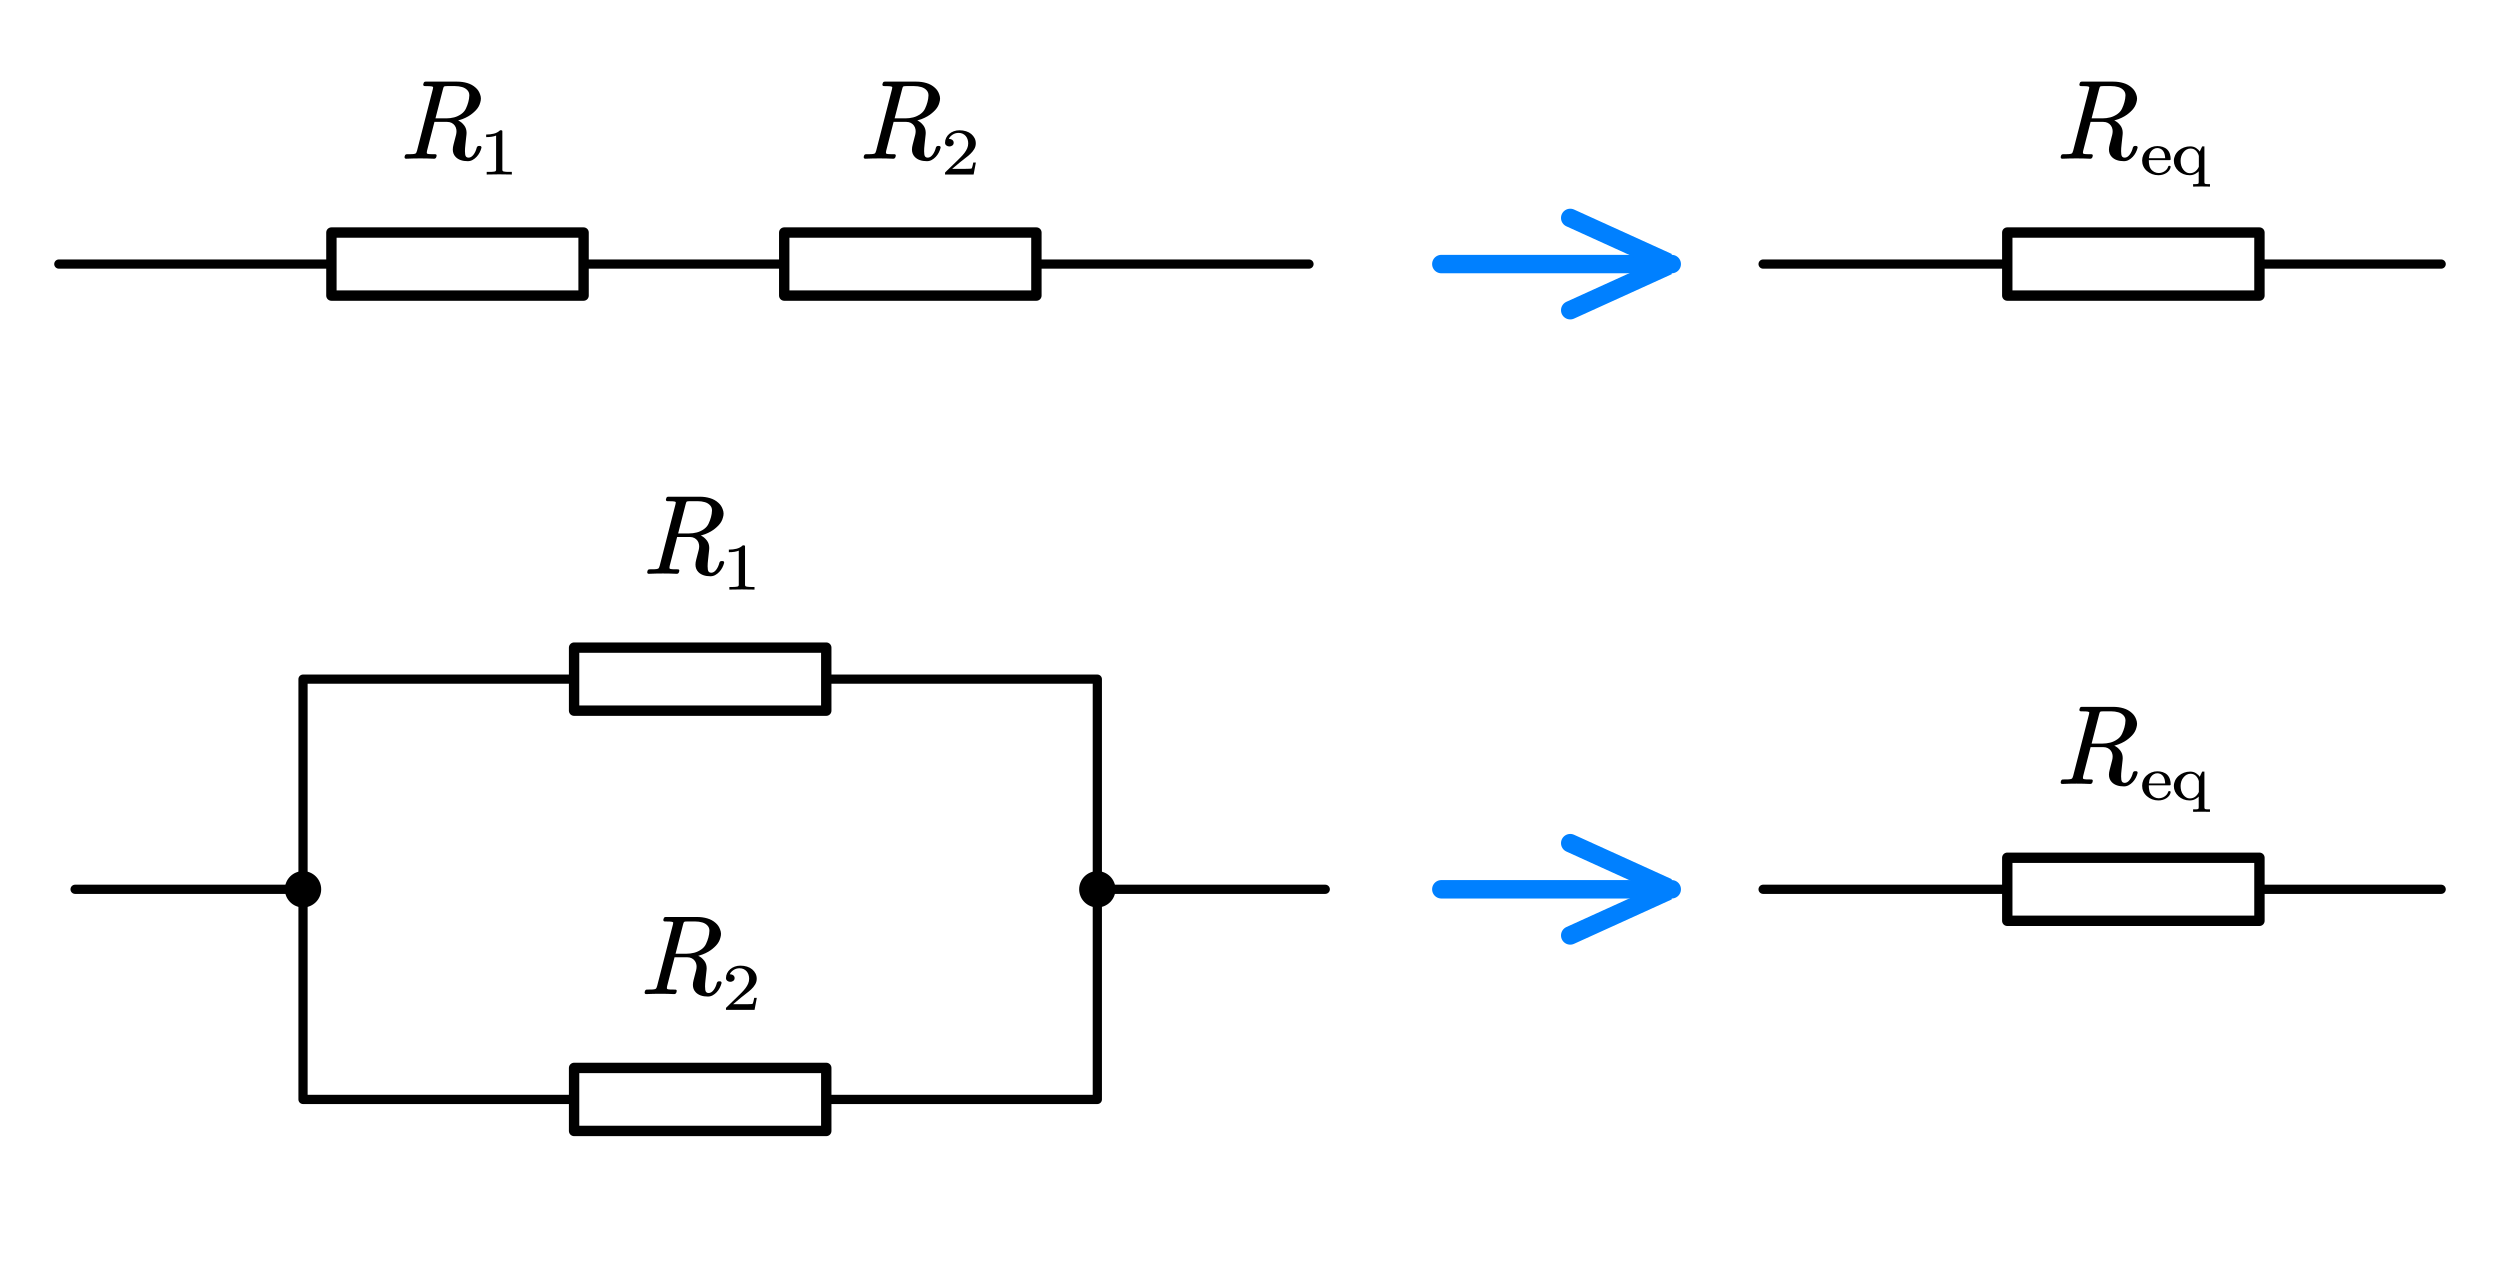 <?xml version="1.0"?>
<svg xmlns="http://www.w3.org/2000/svg" xmlns:xlink="http://www.w3.org/1999/xlink" width="361.245" height="182.549">
	<defs>
		<marker id="CustomMarker-01" markerUnits="strokeWidth" markerWidth="8.25" markerHeight="7.5" viewBox="-8.25 -3.75 8.25 7.5" orient="auto-start-reverse">
			<path d="M -5.5 -2.5 L 0 -0, -5.5 2.5" fill="none" stroke="#0080FF" stroke-linejoin="round" />
		</marker>
		<marker id="CustomMarker-02" markerUnits="strokeWidth" markerWidth="8.25" markerHeight="7.5" viewBox="-8.25 -3.75 8.25 7.5" orient="auto-start-reverse">
			<path d="M -5.5 -2.5 L 0 -0, -5.5 2.5" fill="none" stroke="#0080FF" stroke-linejoin="round" />
		</marker>
	</defs>
	<path d="M -361.292 0 L 361.292 0" fill="none" stroke="#000000" stroke-width="5.333" stroke-linecap="round" stroke-linejoin="round" transform="matrix(0.25 0 0 0.25 98.823 38.157)" />
	<rect x="-72.877" y="-18.219" width="145.754" height="36.438" stroke="none" fill="#FFFFFF" transform="matrix(0.25 0 -0 0.25 66.107 38.157)" />
	<path d="M -72.877 -18.219 L 72.877 -18.219, 72.877 18.219, -72.877 18.219 Z" fill="none" stroke="#000000" stroke-width="6" stroke-linecap="round" stroke-linejoin="round" transform="matrix(0.25 0 -0 0.25 66.107 38.157)" />
	<g transform="matrix(1 0 -0 1 297.767 8.5)">
		<svg width="69.02" height="50.968">
			<defs />
			<path d="M 11.113 12.851 C 11.054 13.086, 10.965 13.318, 10.847 13.546, 10.728 13.774, 10.583 13.979, 10.41 14.162, 10.237 14.346, 10.044 14.495, 9.831 14.613, 9.618 14.731, 9.388 14.79, 9.14 14.79, 8.358 14.79, 7.77 14.583, 7.377 14.17, 7.107 13.887, 6.972 13.532, 6.972 13.102, 6.972 12.882, 7.008 12.644, 7.078 12.387 L 7.442 10.982 C 7.485 10.804, 7.506 10.637, 7.506 10.479, 7.506 10.401, 7.501 10.32, 7.49 10.236, 7.458 10.017, 7.383 9.823, 7.264 9.655, 7.145 9.488, 6.993 9.356, 6.807 9.259, 6.621 9.162, 6.401 9.114, 6.148 9.113 L 4.32 9.113, 3.244 13.298 C 3.223 13.398, 3.212 13.479, 3.212 13.541, 3.212 13.62, 3.228 13.673, 3.261 13.698, 3.331 13.741, 3.477 13.766, 3.697 13.774, 3.919 13.781, 4.156 13.785, 4.409 13.785, 4.56 13.785, 4.636 13.848, 4.636 13.973, 4.636 14.005, 4.63 14.039, 4.619 14.075 L 4.587 14.201 C 4.528 14.358, 4.423 14.437, 4.271 14.437, 3.609 14.405, 2.94 14.389, 2.266 14.389, 1.592 14.389, 0.915 14.405, 0.236 14.437, 0.091 14.437, 0.013 14.369, 0.002 14.232 L 0.002 14.17, 0.034 14.036 C 0.077 13.864, 0.182 13.78, 0.349 13.785, 0.603 13.785, 0.843 13.781, 1.069 13.774, 1.296 13.766, 1.463 13.738, 1.571 13.691, 1.673 13.634, 1.751 13.492, 1.805 13.267 L 4.078 4.418 C 4.11 4.303, 4.126 4.214, 4.126 4.151, 4.126 4.089, 4.112 4.052, 4.086 4.041, 4.01 3.994, 3.863 3.966, 3.645 3.955, 3.426 3.945, 3.188 3.939, 2.929 3.939, 2.778 3.939, 2.703 3.869, 2.703 3.727 L 2.703 3.664, 2.751 3.531 C 2.784 3.374, 2.884 3.296, 3.051 3.295 L 7.604 3.295 C 8.116 3.296, 8.604 3.364, 9.067 3.5, 9.531 3.636, 9.935 3.861, 10.28 4.175, 10.566 4.426, 10.774 4.735, 10.903 5.101, 10.984 5.3, 11.027 5.507, 11.032 5.721, 11.032 5.916, 11.003 6.106, 10.943 6.294, 10.841 6.714, 10.628 7.093, 10.304 7.433, 9.981 7.774, 9.617 8.064, 9.213 8.304, 8.932 8.467, 8.648 8.602, 8.36 8.709, 8.071 8.817, 7.865 8.883, 7.741 8.909, 8.048 9.03, 8.34 9.265, 8.614 9.616, 8.847 9.92, 8.962 10.284, 8.962 10.707, 8.962 10.796, 8.957 10.886, 8.946 10.974 L 8.792 12.387 C 8.749 12.754, 8.728 13.073, 8.728 13.345, 8.728 13.524, 8.739 13.681, 8.76 13.816, 8.798 14.125, 8.959 14.28, 9.245 14.28, 9.504 14.28, 9.741 14.14, 9.957 13.86, 10.173 13.58, 10.332 13.233, 10.434 12.819, 10.493 12.662, 10.598 12.586, 10.749 12.591 L 10.879 12.591 C 11.024 12.592, 11.102 12.66, 11.113 12.796 L 11.113 12.851 Z M 9.213 6.247 C 9.299 5.934, 9.348 5.62, 9.358 5.305 L 9.358 5.258 C 9.358 4.992, 9.275 4.761, 9.108 4.567, 8.908 4.337, 8.648 4.175, 8.327 4.081, 8.006 3.987, 7.655 3.939, 7.272 3.939 L 6.196 3.939 C 5.921 3.939, 5.757 3.961, 5.703 4.002, 5.649 4.044, 5.593 4.193, 5.533 4.449 L 4.466 8.603, 6.026 8.603 C 6.409 8.603, 6.787 8.556, 7.159 8.462, 7.531 8.368, 7.884 8.2, 8.218 7.959, 8.504 7.755, 8.72 7.499, 8.865 7.19, 9.011 6.881, 9.127 6.567, 9.213 6.247 Z" stroke="none" fill="#000000" />
			<path d="M 2.194 1.624 C 2.17 1.814, 2.109 1.984, 2.011 2.134, 1.913 2.283, 1.792 2.411, 1.646 2.516, 1.502 2.622, 1.34 2.702, 1.162 2.758, 0.984 2.814, 0.8 2.842, 0.61 2.842, 0.326 2.842, 0.056 2.787, -0.201 2.679, -0.457 2.571, -0.684 2.418, -0.88 2.222, -1.085 2.017, -1.238 1.787, -1.337 1.532, -1.437 1.277, -1.487 1.007, -1.487 0.722, -1.487 0.447, -1.439 0.183, -1.344 -0.071, -1.249 -0.324, -1.107 -0.553, -0.916 -0.755, -0.735 -0.951, -0.524 -1.103, -0.282 -1.21, -0.041 -1.317, 0.213 -1.37, 0.478 -1.371, 0.714 -1.37, 0.942 -1.331, 1.164 -1.252, 1.386 -1.173, 1.582 -1.044, 1.751 -0.865, 1.92 -0.666, 2.036 -0.446, 2.099 -0.207, 2.163 0.032, 2.194 0.273, 2.194 0.516, 2.194 0.613, 2.144 0.661, 2.045 0.661 L -0.626 0.661, -0.626 0.722 C -0.626 0.942, -0.607 1.159, -0.568 1.373, -0.531 1.614, -0.445 1.831, -0.31 2.024, -0.195 2.173, -0.054 2.294, 0.114 2.387, 0.282 2.479, 0.459 2.525, 0.646 2.525, 0.788 2.525, 0.924 2.503, 1.056 2.457, 1.187 2.412, 1.308 2.347, 1.42 2.261, 1.532 2.176, 1.626 2.078, 1.703 1.965, 1.78 1.852, 1.837 1.726, 1.873 1.588, 1.891 1.518, 1.939 1.483, 2.018 1.483 L 2.067 1.483 C 2.149 1.501, 2.191 1.548, 2.194 1.624 Z M 1.484 0.384 C 1.477 0.205, 1.456 0.022, 1.42 -0.166, 1.384 -0.353, 1.312 -0.528, 1.203 -0.689, 1.118 -0.812, 1.013 -0.909, 0.886 -0.979, 0.759 -1.049, 0.623 -1.085, 0.478 -1.085, 0.309 -1.085, 0.154 -1.039, 0.012 -0.948, -0.13 -0.857, -0.249 -0.736, -0.346 -0.583, -0.442 -0.431, -0.509 -0.27, -0.545 -0.102, -0.581 0.067, -0.604 0.229, -0.613 0.384 L 1.484 0.384 Z" stroke="none" fill="#000000" transform="matrix(1.12 0 0 1 13.434 13.977)" />
			<path d="M 2.832 4.486 C 2.458 4.474, 2.094 4.468, 1.741 4.468, 1.393 4.468, 1.031 4.474, 0.654 4.486 L 0.654 4.13 C 0.79 4.13, 0.915 4.128, 1.03 4.125, 1.144 4.123, 1.231 4.108, 1.288 4.081, 1.324 4.064, 1.348 4.034, 1.36 3.991, 1.372 3.949, 1.378 3.901, 1.378 3.848 L 1.378 2.279 C 1.288 2.405, 1.136 2.53, 0.923 2.655, 0.711 2.779, 0.47 2.842, 0.201 2.842, -0.076 2.842, -0.339 2.787, -0.587 2.679, -0.834 2.571, -1.048 2.421, -1.23 2.23, -1.426 2.025, -1.575 1.798, -1.676 1.549, -1.777 1.3, -1.828 1.038, -1.828 0.762, -1.828 0.486, -1.774 0.221, -1.669 -0.034, -1.563 -0.289, -1.411 -0.514, -1.212 -0.711, -1.009 -0.907, -0.781 -1.059, -0.525 -1.166, -0.27 -1.273, -0.001 -1.326, 0.282 -1.327, 0.569 -1.326, 0.821 -1.248, 1.036 -1.091, 1.252 -0.934, 1.409 -0.761, 1.505 -0.57 L 1.827 -1.327, 2.112 -1.327, 2.112 3.848 C 2.112 3.898, 2.118 3.945, 2.13 3.987, 2.142 4.03, 2.168 4.061, 2.207 4.081, 2.258 4.108, 2.341 4.123, 2.456 4.125, 2.571 4.128, 2.696 4.13, 2.832 4.13 L 2.832 4.486 Z M 1.396 0.054 C 1.33 -0.245, 1.205 -0.498, 1.021 -0.704, 0.836 -0.911, 0.603 -1.014, 0.319 -1.015, 0.144 -1.014, -0.021 -0.968, -0.175 -0.876, -0.328 -0.783, -0.46 -0.661, -0.569 -0.509, -0.707 -0.33, -0.807 -0.131, -0.867 0.087, -0.928 0.306, -0.958 0.53, -0.958 0.762, -0.958 0.994, -0.932 1.219, -0.879 1.439, -0.826 1.659, -0.732 1.863, -0.596 2.05, -0.493 2.197, -0.372 2.317, -0.234 2.411, -0.095 2.505, 0.056 2.552, 0.219 2.551, 0.497 2.552, 0.737 2.464, 0.939 2.288, 1.141 2.112, 1.294 1.888, 1.396 1.615 Z" stroke="none" fill="#000000" transform="matrix(1.12 0 0 1 18.399 13.977)" />
			<rect />
		</svg>
	</g>
	<rect x="-72.877" y="-18.219" width="145.754" height="36.438" stroke="none" fill="#FFFFFF" transform="matrix(0.25 0 -0 0.25 131.539 38.157)" />
	<path d="M -72.877 -18.219 L 72.877 -18.219, 72.877 18.219, -72.877 18.219 Z" fill="none" stroke="#000000" stroke-width="6" stroke-linecap="round" stroke-linejoin="round" transform="matrix(0.25 0 -0 0.25 131.539 38.157)" />
	<path d="M -195.959 0 L 195.958 6.10352e-005" fill="none" stroke="#000000" stroke-width="5.333" stroke-linecap="round" stroke-linejoin="round" transform="matrix(0.25 0 0 0.25 303.755 38.157)" />
	<rect x="-72.877" y="-18.219" width="145.754" height="36.438" stroke="none" fill="#FFFFFF" transform="matrix(0.25 0 -0 0.25 308.266 38.157)" />
	<path d="M -72.877 -18.219 L 72.877 -18.219, 72.877 18.219, -72.877 18.219 Z" fill="none" stroke="#000000" stroke-width="6" stroke-linecap="round" stroke-linejoin="round" transform="matrix(0.25 0 -0 0.25 308.266 38.157)" />
	<g transform="matrix(1 0 -0 1 58.457 8.5)">
		<svg width="50.936" height="45.223">
			<defs />
			<path d="M 11.113 12.851 C 11.054 13.086, 10.965 13.318, 10.847 13.546, 10.728 13.774, 10.583 13.979, 10.41 14.162, 10.237 14.346, 10.044 14.495, 9.831 14.613, 9.618 14.731, 9.388 14.79, 9.14 14.79, 8.358 14.79, 7.77 14.583, 7.377 14.17, 7.107 13.887, 6.972 13.532, 6.972 13.102, 6.972 12.882, 7.008 12.644, 7.078 12.387 L 7.442 10.982 C 7.485 10.804, 7.506 10.637, 7.506 10.479, 7.506 10.401, 7.501 10.32, 7.49 10.236, 7.458 10.017, 7.383 9.823, 7.264 9.655, 7.145 9.488, 6.993 9.356, 6.807 9.259, 6.621 9.162, 6.401 9.114, 6.148 9.113 L 4.32 9.113, 3.244 13.298 C 3.223 13.398, 3.212 13.479, 3.212 13.541, 3.212 13.62, 3.228 13.673, 3.261 13.698, 3.331 13.741, 3.477 13.766, 3.697 13.774, 3.919 13.781, 4.156 13.785, 4.409 13.785, 4.56 13.785, 4.636 13.848, 4.636 13.973, 4.636 14.005, 4.63 14.039, 4.619 14.075 L 4.587 14.201 C 4.528 14.358, 4.423 14.437, 4.271 14.437, 3.609 14.405, 2.94 14.389, 2.266 14.389, 1.592 14.389, 0.915 14.405, 0.236 14.437, 0.091 14.437, 0.013 14.369, 0.002 14.232 L 0.002 14.17, 0.034 14.036 C 0.077 13.864, 0.182 13.78, 0.349 13.785, 0.603 13.785, 0.843 13.781, 1.069 13.774, 1.296 13.766, 1.463 13.738, 1.571 13.691, 1.673 13.634, 1.751 13.492, 1.805 13.267 L 4.078 4.418 C 4.11 4.303, 4.126 4.214, 4.126 4.151, 4.126 4.089, 4.112 4.052, 4.086 4.041, 4.01 3.994, 3.863 3.966, 3.645 3.955, 3.426 3.945, 3.188 3.939, 2.929 3.939, 2.778 3.939, 2.703 3.869, 2.703 3.727 L 2.703 3.664, 2.751 3.531 C 2.784 3.374, 2.884 3.296, 3.051 3.295 L 7.604 3.295 C 8.116 3.296, 8.604 3.364, 9.067 3.5, 9.531 3.636, 9.935 3.861, 10.28 4.175, 10.566 4.426, 10.774 4.735, 10.903 5.101, 10.984 5.3, 11.027 5.507, 11.032 5.721, 11.032 5.916, 11.003 6.106, 10.943 6.294, 10.841 6.714, 10.628 7.093, 10.304 7.433, 9.981 7.774, 9.617 8.064, 9.213 8.304, 8.932 8.467, 8.648 8.602, 8.36 8.709, 8.071 8.817, 7.865 8.883, 7.741 8.909, 8.048 9.03, 8.34 9.265, 8.614 9.616, 8.847 9.92, 8.962 10.284, 8.962 10.707, 8.962 10.796, 8.957 10.886, 8.946 10.974 L 8.792 12.387 C 8.749 12.754, 8.728 13.073, 8.728 13.345, 8.728 13.524, 8.739 13.681, 8.76 13.816, 8.798 14.125, 8.959 14.28, 9.245 14.28, 9.504 14.28, 9.741 14.14, 9.957 13.86, 10.173 13.58, 10.332 13.233, 10.434 12.819, 10.493 12.662, 10.598 12.586, 10.749 12.591 L 10.879 12.591 C 11.024 12.592, 11.102 12.66, 11.113 12.796 L 11.113 12.851 Z M 9.213 6.247 C 9.299 5.934, 9.348 5.62, 9.358 5.305 L 9.358 5.258 C 9.358 4.992, 9.275 4.761, 9.108 4.567, 8.908 4.337, 8.648 4.175, 8.327 4.081, 8.006 3.987, 7.655 3.939, 7.272 3.939 L 6.196 3.939 C 5.921 3.939, 5.757 3.961, 5.703 4.002, 5.649 4.044, 5.593 4.193, 5.533 4.449 L 4.466 8.603, 6.026 8.603 C 6.409 8.603, 6.787 8.556, 7.159 8.462, 7.531 8.368, 7.884 8.2, 8.218 7.959, 8.504 7.755, 8.72 7.499, 8.865 7.19, 9.011 6.881, 9.127 6.567, 9.213 6.247 Z" stroke="none" fill="#000000" />
			<path d="M 2.034 2.74 C 1.478 2.723, 0.938 2.714, 0.413 2.714, -0.113 2.714, -0.653 2.723, -1.208 2.74 L -1.208 2.362, -0.896 2.362 C -0.796 2.363, -0.703 2.361, -0.615 2.358, -0.527 2.355, -0.444 2.348, -0.366 2.336, -0.287 2.325, -0.219 2.313, -0.162 2.301, -0.114 2.292, -0.074 2.265, -0.042 2.22, -0.011 2.174, 0.005 2.124, 0.005 2.068 L 0.005 -2.888 C -0.145 -2.814, -0.331 -2.758, -0.552 -2.72, -0.772 -2.682, -1.013 -2.663, -1.276 -2.663 L -1.276 -3.037 C -0.914 -3.037, -0.579 -3.08, -0.273 -3.167, 0.033 -3.253, 0.298 -3.415, 0.521 -3.653 L 0.662 -3.653 C 0.761 -3.652, 0.811 -3.604, 0.811 -3.508 L 0.811 2.068 C 0.811 2.126, 0.826 2.178, 0.856 2.222, 0.887 2.266, 0.931 2.292, 0.988 2.301, 1.036 2.313, 1.098 2.325, 1.174 2.336, 1.249 2.348, 1.334 2.355, 1.429 2.358, 1.524 2.361, 1.617 2.363, 1.708 2.362 L 2.034 2.362, 2.034 2.74 Z" stroke="none" fill="#000000" transform="matrix(1.12 0 0 1 13.223 13.977)" />
			<rect />
		</svg>
	</g>
	<g transform="matrix(1 0 -0 1 124.804 8.5)">
		<svg width="54.094" height="45.223">
			<defs />
			<path d="M 11.113 12.851 C 11.054 13.086, 10.965 13.318, 10.847 13.546, 10.728 13.774, 10.583 13.979, 10.41 14.162, 10.237 14.346, 10.044 14.495, 9.831 14.613, 9.618 14.731, 9.388 14.79, 9.14 14.79, 8.358 14.79, 7.77 14.583, 7.377 14.17, 7.107 13.887, 6.972 13.532, 6.972 13.102, 6.972 12.882, 7.008 12.644, 7.078 12.387 L 7.442 10.982 C 7.485 10.804, 7.506 10.637, 7.506 10.479, 7.506 10.401, 7.501 10.32, 7.49 10.236, 7.458 10.017, 7.383 9.823, 7.264 9.655, 7.145 9.488, 6.993 9.356, 6.807 9.259, 6.621 9.162, 6.401 9.114, 6.148 9.113 L 4.32 9.113, 3.244 13.298 C 3.223 13.398, 3.212 13.479, 3.212 13.541, 3.212 13.62, 3.228 13.673, 3.261 13.698, 3.331 13.741, 3.477 13.766, 3.697 13.774, 3.919 13.781, 4.156 13.785, 4.409 13.785, 4.56 13.785, 4.636 13.848, 4.636 13.973, 4.636 14.005, 4.63 14.039, 4.619 14.075 L 4.587 14.201 C 4.528 14.358, 4.423 14.437, 4.271 14.437, 3.609 14.405, 2.94 14.389, 2.266 14.389, 1.592 14.389, 0.915 14.405, 0.236 14.437, 0.091 14.437, 0.013 14.369, 0.002 14.232 L 0.002 14.17, 0.034 14.036 C 0.077 13.864, 0.182 13.78, 0.349 13.785, 0.603 13.785, 0.843 13.781, 1.069 13.774, 1.296 13.766, 1.463 13.738, 1.571 13.691, 1.673 13.634, 1.751 13.492, 1.805 13.267 L 4.078 4.418 C 4.11 4.303, 4.126 4.214, 4.126 4.151, 4.126 4.089, 4.112 4.052, 4.086 4.041, 4.01 3.994, 3.863 3.966, 3.645 3.955, 3.426 3.945, 3.188 3.939, 2.929 3.939, 2.778 3.939, 2.703 3.869, 2.703 3.727 L 2.703 3.664, 2.751 3.531 C 2.784 3.374, 2.884 3.296, 3.051 3.295 L 7.604 3.295 C 8.116 3.296, 8.604 3.364, 9.067 3.5, 9.531 3.636, 9.935 3.861, 10.28 4.175, 10.566 4.426, 10.774 4.735, 10.903 5.101, 10.984 5.3, 11.027 5.507, 11.032 5.721, 11.032 5.916, 11.003 6.106, 10.943 6.294, 10.841 6.714, 10.628 7.093, 10.304 7.433, 9.981 7.774, 9.617 8.064, 9.213 8.304, 8.932 8.467, 8.648 8.602, 8.36 8.709, 8.071 8.817, 7.865 8.883, 7.741 8.909, 8.048 9.03, 8.34 9.265, 8.614 9.616, 8.847 9.92, 8.962 10.284, 8.962 10.707, 8.962 10.796, 8.957 10.886, 8.946 10.974 L 8.792 12.387 C 8.749 12.754, 8.728 13.073, 8.728 13.345, 8.728 13.524, 8.739 13.681, 8.76 13.816, 8.798 14.125, 8.959 14.28, 9.245 14.28, 9.504 14.28, 9.741 14.14, 9.957 13.86, 10.173 13.58, 10.332 13.233, 10.434 12.819, 10.493 12.662, 10.598 12.586, 10.749 12.591 L 10.879 12.591 C 11.024 12.592, 11.102 12.66, 11.113 12.796 L 11.113 12.851 Z M 9.213 6.247 C 9.299 5.934, 9.348 5.62, 9.358 5.305 L 9.358 5.258 C 9.358 4.992, 9.275 4.761, 9.108 4.567, 8.908 4.337, 8.648 4.175, 8.327 4.081, 8.006 3.987, 7.655 3.939, 7.272 3.939 L 6.196 3.939 C 5.921 3.939, 5.757 3.961, 5.703 4.002, 5.649 4.044, 5.593 4.193, 5.533 4.449 L 4.466 8.603, 6.026 8.603 C 6.409 8.603, 6.787 8.556, 7.159 8.462, 7.531 8.368, 7.884 8.2, 8.218 7.959, 8.504 7.755, 8.72 7.499, 8.865 7.19, 9.011 6.881, 9.127 6.567, 9.213 6.247 Z" stroke="none" fill="#000000" />
			<path d="M 2.05 2.74 L -1.636 2.74, -1.636 2.499 C -1.636 2.481, -1.627 2.455, -1.609 2.419 L -0.128 0.81 C 0.047 0.617, 0.225 0.419, 0.404 0.217, 0.584 0.015, 0.744 -0.192, 0.886 -0.403, 1.028 -0.614, 1.141 -0.832, 1.226 -1.056, 1.311 -1.28, 1.353 -1.516, 1.353 -1.762, 1.353 -1.97, 1.326 -2.164, 1.271 -2.344, 1.217 -2.525, 1.139 -2.683, 1.036 -2.819, 0.933 -2.955, 0.805 -3.065, 0.651 -3.149, 0.497 -3.232, 0.319 -3.274, 0.117 -3.275, -0.185 -3.274, -0.452 -3.184, -0.683 -3.004, -0.913 -2.824, -1.067 -2.625, -1.142 -2.408, -1.157 -2.402, -1.133 -2.399, -1.07 -2.4 L -0.993 -2.4 C -0.902 -2.379, -0.824 -2.347, -0.757 -2.305, -0.691 -2.262, -0.635 -2.204, -0.59 -2.129, -0.544 -2.054, -0.522 -1.964, -0.522 -1.859, -0.522 -1.683, -0.579 -1.548, -0.694 -1.454, -0.809 -1.36, -0.937 -1.313, -1.079 -1.314, -1.215 -1.313, -1.341 -1.36, -1.459 -1.454, -1.577 -1.548, -1.636 -1.683, -1.636 -1.859, -1.636 -2.105, -1.588 -2.338, -1.491 -2.558, -1.394 -2.777, -1.263 -2.968, -1.097 -3.129, -0.931 -3.29, -0.735 -3.418, -0.508 -3.512, -0.282 -3.605, -0.042 -3.652, 0.212 -3.653, 0.525 -3.652, 0.813 -3.606, 1.074 -3.514, 1.335 -3.422, 1.558 -3.289, 1.742 -3.116, 1.926 -2.943, 2.07 -2.743, 2.175 -2.516, 2.279 -2.289, 2.331 -2.037, 2.331 -1.762, 2.331 -1.457, 2.261 -1.176, 2.122 -0.92, 1.984 -0.663, 1.812 -0.428, 1.606 -0.214, 1.401 4.48227e-005, 1.183 0.201, 0.952 0.391, 0.721 0.58, 0.512 0.763, 0.325 0.942 L -0.717 1.923, 0.646 1.923 C 0.836 1.923, 1.014 1.921, 1.178 1.918, 1.343 1.916, 1.483 1.91, 1.597 1.901, 1.712 1.892, 1.771 1.886, 1.774 1.883, 1.798 1.863, 1.821 1.822, 1.842 1.76, 1.863 1.699, 1.882 1.626, 1.901 1.543, 1.919 1.459, 1.937 1.374, 1.955 1.288, 1.973 1.201, 1.99 1.106, 2.005 1.004 L 2.34 1.004 Z" stroke="none" fill="#000000" transform="matrix(1.12 0 0 1 13.585 13.977)" />
			<rect />
		</svg>
	</g>
	<path d="M -65.871 0 L 65.871 0" fill="none" stroke="#000000" stroke-width="5.333" stroke-linecap="round" stroke-linejoin="round" transform="matrix(0.25 0 0 0.25 27.319 128.501)" />
	<path d="M -229.55 -121.461 L 229.55 -121.461, 229.55 121.461, -229.55 121.461 Z" fill="none" stroke="#000000" stroke-width="5.333" stroke-linecap="round" stroke-linejoin="round" transform="matrix(0.25 0 -0 0.25 101.174 128.501)" />
	<rect x="-72.877" y="-18.219" width="145.754" height="36.438" stroke="none" fill="#FFFFFF" transform="matrix(0.25 0 -0 0.25 101.174 98.136)" />
	<path d="M -72.877 -18.219 L 72.877 -18.219, 72.877 18.219, -72.877 18.219 Z" fill="none" stroke="#000000" stroke-width="6" stroke-linecap="round" stroke-linejoin="round" transform="matrix(0.25 0 -0 0.25 101.174 98.136)" />
	<g transform="matrix(1 0 -0 1 93.523 68.479)">
		<svg width="50.936" height="45.223">
			<defs />
			<path d="M 11.113 12.851 C 11.054 13.086, 10.965 13.318, 10.847 13.546, 10.728 13.774, 10.583 13.979, 10.41 14.162, 10.237 14.346, 10.044 14.495, 9.831 14.613, 9.618 14.731, 9.388 14.79, 9.14 14.79, 8.358 14.79, 7.77 14.583, 7.377 14.17, 7.107 13.887, 6.972 13.532, 6.972 13.102, 6.972 12.882, 7.008 12.644, 7.078 12.387 L 7.442 10.982 C 7.485 10.804, 7.506 10.637, 7.506 10.479, 7.506 10.401, 7.501 10.32, 7.49 10.236, 7.458 10.017, 7.383 9.823, 7.264 9.655, 7.145 9.488, 6.993 9.356, 6.807 9.259, 6.621 9.162, 6.401 9.114, 6.148 9.113 L 4.32 9.113, 3.244 13.298 C 3.223 13.398, 3.212 13.479, 3.212 13.541, 3.212 13.62, 3.228 13.673, 3.261 13.698, 3.331 13.741, 3.477 13.766, 3.697 13.774, 3.919 13.781, 4.156 13.785, 4.409 13.785, 4.56 13.785, 4.636 13.848, 4.636 13.973, 4.636 14.005, 4.63 14.039, 4.619 14.075 L 4.587 14.201 C 4.528 14.358, 4.423 14.437, 4.271 14.437, 3.609 14.405, 2.94 14.389, 2.266 14.389, 1.592 14.389, 0.915 14.405, 0.236 14.437, 0.091 14.437, 0.013 14.369, 0.002 14.232 L 0.002 14.17, 0.034 14.036 C 0.077 13.864, 0.182 13.78, 0.349 13.785, 0.603 13.785, 0.843 13.781, 1.069 13.774, 1.296 13.766, 1.463 13.738, 1.571 13.691, 1.673 13.634, 1.751 13.492, 1.805 13.267 L 4.078 4.418 C 4.11 4.303, 4.126 4.214, 4.126 4.151, 4.126 4.089, 4.112 4.052, 4.086 4.041, 4.01 3.994, 3.863 3.966, 3.645 3.955, 3.426 3.945, 3.188 3.939, 2.929 3.939, 2.778 3.939, 2.703 3.869, 2.703 3.727 L 2.703 3.664, 2.751 3.531 C 2.784 3.374, 2.884 3.296, 3.051 3.295 L 7.604 3.295 C 8.116 3.296, 8.604 3.364, 9.067 3.5, 9.531 3.636, 9.935 3.861, 10.28 4.175, 10.566 4.426, 10.774 4.735, 10.903 5.101, 10.984 5.3, 11.027 5.507, 11.032 5.721, 11.032 5.916, 11.003 6.106, 10.943 6.294, 10.841 6.714, 10.628 7.093, 10.304 7.433, 9.981 7.774, 9.617 8.064, 9.213 8.304, 8.932 8.467, 8.648 8.602, 8.36 8.709, 8.071 8.817, 7.865 8.883, 7.741 8.909, 8.048 9.03, 8.34 9.265, 8.614 9.616, 8.847 9.92, 8.962 10.284, 8.962 10.707, 8.962 10.796, 8.957 10.886, 8.946 10.974 L 8.792 12.387 C 8.749 12.754, 8.728 13.073, 8.728 13.345, 8.728 13.524, 8.739 13.681, 8.76 13.816, 8.798 14.125, 8.959 14.28, 9.245 14.28, 9.504 14.28, 9.741 14.14, 9.957 13.86, 10.173 13.58, 10.332 13.233, 10.434 12.819, 10.493 12.662, 10.598 12.586, 10.749 12.591 L 10.879 12.591 C 11.024 12.592, 11.102 12.66, 11.113 12.796 L 11.113 12.851 Z M 9.213 6.247 C 9.299 5.934, 9.348 5.62, 9.358 5.305 L 9.358 5.258 C 9.358 4.992, 9.275 4.761, 9.108 4.567, 8.908 4.337, 8.648 4.175, 8.327 4.081, 8.006 3.987, 7.655 3.939, 7.272 3.939 L 6.196 3.939 C 5.921 3.939, 5.757 3.961, 5.703 4.002, 5.649 4.044, 5.593 4.193, 5.533 4.449 L 4.466 8.603, 6.026 8.603 C 6.409 8.603, 6.787 8.556, 7.159 8.462, 7.531 8.368, 7.884 8.2, 8.218 7.959, 8.504 7.755, 8.72 7.499, 8.865 7.19, 9.011 6.881, 9.127 6.567, 9.213 6.247 Z" stroke="none" fill="#000000" />
			<path d="M 2.034 2.74 C 1.478 2.723, 0.938 2.714, 0.413 2.714, -0.113 2.714, -0.653 2.723, -1.208 2.74 L -1.208 2.362, -0.896 2.362 C -0.796 2.363, -0.703 2.361, -0.615 2.358, -0.527 2.355, -0.444 2.348, -0.366 2.336, -0.287 2.325, -0.219 2.313, -0.162 2.301, -0.114 2.292, -0.074 2.265, -0.042 2.22, -0.011 2.174, 0.005 2.124, 0.005 2.068 L 0.005 -2.888 C -0.145 -2.814, -0.331 -2.758, -0.552 -2.72, -0.772 -2.682, -1.013 -2.663, -1.276 -2.663 L -1.276 -3.037 C -0.914 -3.037, -0.579 -3.08, -0.273 -3.167, 0.033 -3.253, 0.298 -3.415, 0.521 -3.653 L 0.662 -3.653 C 0.761 -3.652, 0.811 -3.604, 0.811 -3.508 L 0.811 2.068 C 0.811 2.126, 0.826 2.178, 0.856 2.222, 0.887 2.266, 0.931 2.292, 0.988 2.301, 1.036 2.313, 1.098 2.325, 1.174 2.336, 1.249 2.348, 1.334 2.355, 1.429 2.358, 1.524 2.361, 1.617 2.363, 1.708 2.362 L 2.034 2.362, 2.034 2.74 Z" stroke="none" fill="#000000" transform="matrix(1.12 0 0 1 13.223 13.977)" />
			<rect />
		</svg>
	</g>
	<rect x="-72.877" y="-18.219" width="145.753" height="36.438" stroke="none" fill="#FFFFFF" transform="matrix(0.25 0 -0 0.25 101.174 158.866)" />
	<path d="M -72.877 -18.219 L 72.877 -18.219, 72.877 18.219, -72.877 18.219 Z" fill="none" stroke="#000000" stroke-width="6" stroke-linecap="round" stroke-linejoin="round" transform="matrix(0.25 0 -0 0.25 101.174 158.866)" />
	<g transform="matrix(1 0 -0 1 93.15 129.209)">
		<svg width="54.094" height="45.223">
			<defs />
			<path d="M 11.113 12.851 C 11.054 13.086, 10.965 13.318, 10.847 13.546, 10.728 13.774, 10.583 13.979, 10.41 14.162, 10.237 14.346, 10.044 14.495, 9.831 14.613, 9.618 14.731, 9.388 14.79, 9.14 14.79, 8.358 14.79, 7.77 14.583, 7.377 14.17, 7.107 13.887, 6.972 13.532, 6.972 13.102, 6.972 12.882, 7.008 12.644, 7.078 12.387 L 7.442 10.982 C 7.485 10.804, 7.506 10.637, 7.506 10.479, 7.506 10.401, 7.501 10.32, 7.49 10.236, 7.458 10.017, 7.383 9.823, 7.264 9.655, 7.145 9.488, 6.993 9.356, 6.807 9.259, 6.621 9.162, 6.401 9.114, 6.148 9.113 L 4.32 9.113, 3.244 13.298 C 3.223 13.398, 3.212 13.479, 3.212 13.541, 3.212 13.62, 3.228 13.673, 3.261 13.698, 3.331 13.741, 3.477 13.766, 3.697 13.774, 3.919 13.781, 4.156 13.785, 4.409 13.785, 4.56 13.785, 4.636 13.848, 4.636 13.973, 4.636 14.005, 4.63 14.039, 4.619 14.075 L 4.587 14.201 C 4.528 14.358, 4.423 14.437, 4.271 14.437, 3.609 14.405, 2.94 14.389, 2.266 14.389, 1.592 14.389, 0.915 14.405, 0.236 14.437, 0.091 14.437, 0.013 14.369, 0.002 14.232 L 0.002 14.17, 0.034 14.036 C 0.077 13.864, 0.182 13.78, 0.349 13.785, 0.603 13.785, 0.843 13.781, 1.069 13.774, 1.296 13.766, 1.463 13.738, 1.571 13.691, 1.673 13.634, 1.751 13.492, 1.805 13.267 L 4.078 4.418 C 4.11 4.303, 4.126 4.214, 4.126 4.151, 4.126 4.089, 4.112 4.052, 4.086 4.041, 4.01 3.994, 3.863 3.966, 3.645 3.955, 3.426 3.945, 3.188 3.939, 2.929 3.939, 2.778 3.939, 2.703 3.869, 2.703 3.727 L 2.703 3.664, 2.751 3.531 C 2.784 3.374, 2.884 3.296, 3.051 3.295 L 7.604 3.295 C 8.116 3.296, 8.604 3.364, 9.067 3.5, 9.531 3.636, 9.935 3.861, 10.28 4.175, 10.566 4.426, 10.774 4.735, 10.903 5.101, 10.984 5.3, 11.027 5.507, 11.032 5.721, 11.032 5.916, 11.003 6.106, 10.943 6.294, 10.841 6.714, 10.628 7.093, 10.304 7.433, 9.981 7.774, 9.617 8.064, 9.213 8.304, 8.932 8.467, 8.648 8.602, 8.36 8.709, 8.071 8.817, 7.865 8.883, 7.741 8.909, 8.048 9.03, 8.34 9.265, 8.614 9.616, 8.847 9.92, 8.962 10.284, 8.962 10.707, 8.962 10.796, 8.957 10.886, 8.946 10.974 L 8.792 12.387 C 8.749 12.754, 8.728 13.073, 8.728 13.345, 8.728 13.524, 8.739 13.681, 8.76 13.816, 8.798 14.125, 8.959 14.28, 9.245 14.28, 9.504 14.28, 9.741 14.14, 9.957 13.86, 10.173 13.58, 10.332 13.233, 10.434 12.819, 10.493 12.662, 10.598 12.586, 10.749 12.591 L 10.879 12.591 C 11.024 12.592, 11.102 12.66, 11.113 12.796 L 11.113 12.851 Z M 9.213 6.247 C 9.299 5.934, 9.348 5.62, 9.358 5.305 L 9.358 5.258 C 9.358 4.992, 9.275 4.761, 9.108 4.567, 8.908 4.337, 8.648 4.175, 8.327 4.081, 8.006 3.987, 7.655 3.939, 7.272 3.939 L 6.196 3.939 C 5.921 3.939, 5.757 3.961, 5.703 4.002, 5.649 4.044, 5.593 4.193, 5.533 4.449 L 4.466 8.603, 6.026 8.603 C 6.409 8.603, 6.787 8.556, 7.159 8.462, 7.531 8.368, 7.884 8.2, 8.218 7.959, 8.504 7.755, 8.72 7.499, 8.865 7.19, 9.011 6.881, 9.127 6.567, 9.213 6.247 Z" stroke="none" fill="#000000" />
			<path d="M 2.05 2.74 L -1.636 2.74, -1.636 2.499 C -1.636 2.481, -1.627 2.455, -1.609 2.419 L -0.128 0.81 C 0.047 0.617, 0.225 0.419, 0.404 0.217, 0.584 0.015, 0.744 -0.192, 0.886 -0.403, 1.028 -0.614, 1.141 -0.832, 1.226 -1.056, 1.311 -1.28, 1.353 -1.516, 1.353 -1.762, 1.353 -1.97, 1.326 -2.164, 1.271 -2.344, 1.217 -2.525, 1.139 -2.683, 1.036 -2.819, 0.933 -2.955, 0.805 -3.065, 0.651 -3.149, 0.497 -3.232, 0.319 -3.274, 0.117 -3.275, -0.185 -3.274, -0.452 -3.184, -0.683 -3.004, -0.913 -2.824, -1.067 -2.625, -1.142 -2.408, -1.157 -2.402, -1.133 -2.399, -1.07 -2.4 L -0.993 -2.4 C -0.902 -2.379, -0.824 -2.347, -0.757 -2.305, -0.691 -2.262, -0.635 -2.204, -0.59 -2.129, -0.544 -2.054, -0.522 -1.964, -0.522 -1.859, -0.522 -1.683, -0.579 -1.548, -0.694 -1.454, -0.809 -1.36, -0.937 -1.313, -1.079 -1.314, -1.215 -1.313, -1.341 -1.36, -1.459 -1.454, -1.577 -1.548, -1.636 -1.683, -1.636 -1.859, -1.636 -2.105, -1.588 -2.338, -1.491 -2.558, -1.394 -2.777, -1.263 -2.968, -1.097 -3.129, -0.931 -3.29, -0.735 -3.418, -0.508 -3.512, -0.282 -3.605, -0.042 -3.652, 0.212 -3.653, 0.525 -3.652, 0.813 -3.606, 1.074 -3.514, 1.335 -3.422, 1.558 -3.289, 1.742 -3.116, 1.926 -2.943, 2.07 -2.743, 2.175 -2.516, 2.279 -2.289, 2.331 -2.037, 2.331 -1.762, 2.331 -1.457, 2.261 -1.176, 2.122 -0.92, 1.984 -0.663, 1.812 -0.428, 1.606 -0.214, 1.401 4.48227e-005, 1.183 0.201, 0.952 0.391, 0.721 0.58, 0.512 0.763, 0.325 0.942 L -0.717 1.923, 0.646 1.923 C 0.836 1.923, 1.014 1.921, 1.178 1.918, 1.343 1.916, 1.483 1.91, 1.597 1.901, 1.712 1.892, 1.771 1.886, 1.774 1.883, 1.798 1.863, 1.821 1.822, 1.842 1.76, 1.863 1.699, 1.882 1.626, 1.901 1.543, 1.919 1.459, 1.937 1.374, 1.955 1.288, 1.973 1.201, 1.99 1.106, 2.005 1.004 L 2.34 1.004 Z" stroke="none" fill="#000000" transform="matrix(1.12 0 0 1 13.585 13.977)" />
			<rect />
		</svg>
	</g>
	<path d="M -65.871 0 L 65.871 0" fill="none" stroke="#000000" stroke-width="5.333" stroke-linecap="round" stroke-linejoin="round" transform="matrix(0.25 0 0 0.25 175.029 128.501)" />
	<ellipse cx="667.656" cy="768.906" rx="10.5" ry="10.5" stroke="none" fill="#000000" transform="matrix(0.25 0 0 0.25 -123.128 -63.726)" />
	<ellipse cx="1126.755" cy="768.906" rx="10.5" ry="10.5" stroke="none" fill="#000000" transform="matrix(0.25 0 0 0.25 -123.128 -63.726)" />
	<g transform="matrix(1 0 -0 1 297.767 98.844)">
		<svg width="69.02" height="50.968">
			<defs />
			<path d="M 11.113 12.851 C 11.054 13.086, 10.965 13.318, 10.847 13.546, 10.728 13.774, 10.583 13.979, 10.41 14.162, 10.237 14.346, 10.044 14.495, 9.831 14.613, 9.618 14.731, 9.388 14.79, 9.14 14.79, 8.358 14.79, 7.77 14.583, 7.377 14.17, 7.107 13.887, 6.972 13.532, 6.972 13.102, 6.972 12.882, 7.008 12.644, 7.078 12.387 L 7.442 10.982 C 7.485 10.804, 7.506 10.637, 7.506 10.479, 7.506 10.401, 7.501 10.32, 7.49 10.236, 7.458 10.017, 7.383 9.823, 7.264 9.655, 7.145 9.488, 6.993 9.356, 6.807 9.259, 6.621 9.162, 6.401 9.114, 6.148 9.113 L 4.32 9.113, 3.244 13.298 C 3.223 13.398, 3.212 13.479, 3.212 13.541, 3.212 13.62, 3.228 13.673, 3.261 13.698, 3.331 13.741, 3.477 13.766, 3.697 13.774, 3.919 13.781, 4.156 13.785, 4.409 13.785, 4.56 13.785, 4.636 13.848, 4.636 13.973, 4.636 14.005, 4.63 14.039, 4.619 14.075 L 4.587 14.201 C 4.528 14.358, 4.423 14.437, 4.271 14.437, 3.609 14.405, 2.94 14.389, 2.266 14.389, 1.592 14.389, 0.915 14.405, 0.236 14.437, 0.091 14.437, 0.013 14.369, 0.002 14.232 L 0.002 14.17, 0.034 14.036 C 0.077 13.864, 0.182 13.78, 0.349 13.785, 0.603 13.785, 0.843 13.781, 1.069 13.774, 1.296 13.766, 1.463 13.738, 1.571 13.691, 1.673 13.634, 1.751 13.492, 1.805 13.267 L 4.078 4.418 C 4.11 4.303, 4.126 4.214, 4.126 4.151, 4.126 4.089, 4.112 4.052, 4.086 4.041, 4.01 3.994, 3.863 3.966, 3.645 3.955, 3.426 3.945, 3.188 3.939, 2.929 3.939, 2.778 3.939, 2.703 3.869, 2.703 3.727 L 2.703 3.664, 2.751 3.531 C 2.784 3.374, 2.884 3.296, 3.051 3.295 L 7.604 3.295 C 8.116 3.296, 8.604 3.364, 9.067 3.5, 9.531 3.636, 9.935 3.861, 10.28 4.175, 10.566 4.426, 10.774 4.735, 10.903 5.101, 10.984 5.3, 11.027 5.507, 11.032 5.721, 11.032 5.916, 11.003 6.106, 10.943 6.294, 10.841 6.714, 10.628 7.093, 10.304 7.433, 9.981 7.774, 9.617 8.064, 9.213 8.304, 8.932 8.467, 8.648 8.602, 8.36 8.709, 8.071 8.817, 7.865 8.883, 7.741 8.909, 8.048 9.03, 8.34 9.265, 8.614 9.616, 8.847 9.92, 8.962 10.284, 8.962 10.707, 8.962 10.796, 8.957 10.886, 8.946 10.974 L 8.792 12.387 C 8.749 12.754, 8.728 13.073, 8.728 13.345, 8.728 13.524, 8.739 13.681, 8.76 13.816, 8.798 14.125, 8.959 14.28, 9.245 14.28, 9.504 14.28, 9.741 14.14, 9.957 13.86, 10.173 13.58, 10.332 13.233, 10.434 12.819, 10.493 12.662, 10.598 12.586, 10.749 12.591 L 10.879 12.591 C 11.024 12.592, 11.102 12.66, 11.113 12.796 L 11.113 12.851 Z M 9.213 6.247 C 9.299 5.934, 9.348 5.62, 9.358 5.305 L 9.358 5.258 C 9.358 4.992, 9.275 4.761, 9.108 4.567, 8.908 4.337, 8.648 4.175, 8.327 4.081, 8.006 3.987, 7.655 3.939, 7.272 3.939 L 6.196 3.939 C 5.921 3.939, 5.757 3.961, 5.703 4.002, 5.649 4.044, 5.593 4.193, 5.533 4.449 L 4.466 8.603, 6.026 8.603 C 6.409 8.603, 6.787 8.556, 7.159 8.462, 7.531 8.368, 7.884 8.2, 8.218 7.959, 8.504 7.755, 8.72 7.499, 8.865 7.19, 9.011 6.881, 9.127 6.567, 9.213 6.247 Z" stroke="none" fill="#000000" />
			<path d="M 2.194 1.624 C 2.17 1.814, 2.109 1.984, 2.011 2.134, 1.913 2.283, 1.792 2.411, 1.646 2.516, 1.502 2.622, 1.34 2.702, 1.162 2.758, 0.984 2.814, 0.8 2.842, 0.61 2.842, 0.326 2.842, 0.056 2.787, -0.201 2.679, -0.457 2.571, -0.684 2.418, -0.88 2.222, -1.085 2.017, -1.238 1.787, -1.337 1.532, -1.437 1.277, -1.487 1.007, -1.487 0.722, -1.487 0.447, -1.439 0.183, -1.344 -0.071, -1.249 -0.324, -1.107 -0.553, -0.916 -0.755, -0.735 -0.951, -0.524 -1.103, -0.282 -1.21, -0.041 -1.317, 0.213 -1.37, 0.478 -1.371, 0.714 -1.37, 0.942 -1.331, 1.164 -1.252, 1.386 -1.173, 1.582 -1.044, 1.751 -0.865, 1.92 -0.666, 2.036 -0.446, 2.099 -0.207, 2.163 0.032, 2.194 0.273, 2.194 0.516, 2.194 0.613, 2.144 0.661, 2.045 0.661 L -0.626 0.661, -0.626 0.722 C -0.626 0.942, -0.607 1.159, -0.568 1.373, -0.531 1.614, -0.445 1.831, -0.31 2.024, -0.195 2.173, -0.054 2.294, 0.114 2.387, 0.282 2.479, 0.459 2.525, 0.646 2.525, 0.788 2.525, 0.924 2.503, 1.056 2.457, 1.187 2.412, 1.308 2.347, 1.42 2.261, 1.532 2.176, 1.626 2.078, 1.703 1.965, 1.78 1.852, 1.837 1.726, 1.873 1.588, 1.891 1.518, 1.939 1.483, 2.018 1.483 L 2.067 1.483 C 2.149 1.501, 2.191 1.548, 2.194 1.624 Z M 1.484 0.384 C 1.477 0.205, 1.456 0.022, 1.42 -0.166, 1.384 -0.353, 1.312 -0.528, 1.203 -0.689, 1.118 -0.812, 1.013 -0.909, 0.886 -0.979, 0.759 -1.049, 0.623 -1.085, 0.478 -1.085, 0.309 -1.085, 0.154 -1.039, 0.012 -0.948, -0.13 -0.857, -0.249 -0.736, -0.346 -0.583, -0.442 -0.431, -0.509 -0.27, -0.545 -0.102, -0.581 0.067, -0.604 0.229, -0.613 0.384 L 1.484 0.384 Z" stroke="none" fill="#000000" transform="matrix(1.12 0 0 1 13.434 13.977)" />
			<path d="M 2.832 4.486 C 2.458 4.474, 2.094 4.468, 1.741 4.468, 1.393 4.468, 1.031 4.474, 0.654 4.486 L 0.654 4.13 C 0.79 4.13, 0.915 4.128, 1.03 4.125, 1.144 4.123, 1.231 4.108, 1.288 4.081, 1.324 4.064, 1.348 4.034, 1.36 3.991, 1.372 3.949, 1.378 3.901, 1.378 3.848 L 1.378 2.279 C 1.288 2.405, 1.136 2.53, 0.923 2.655, 0.711 2.779, 0.47 2.842, 0.201 2.842, -0.076 2.842, -0.339 2.787, -0.587 2.679, -0.834 2.571, -1.048 2.421, -1.23 2.23, -1.426 2.025, -1.575 1.798, -1.676 1.549, -1.777 1.3, -1.828 1.038, -1.828 0.762, -1.828 0.486, -1.774 0.221, -1.669 -0.034, -1.563 -0.289, -1.411 -0.514, -1.212 -0.711, -1.009 -0.907, -0.781 -1.059, -0.525 -1.166, -0.27 -1.273, -0.001 -1.326, 0.282 -1.327, 0.569 -1.326, 0.821 -1.248, 1.036 -1.091, 1.252 -0.934, 1.409 -0.761, 1.505 -0.57 L 1.827 -1.327, 2.112 -1.327, 2.112 3.848 C 2.112 3.898, 2.118 3.945, 2.13 3.987, 2.142 4.03, 2.168 4.061, 2.207 4.081, 2.258 4.108, 2.341 4.123, 2.456 4.125, 2.571 4.128, 2.696 4.13, 2.832 4.13 L 2.832 4.486 Z M 1.396 0.054 C 1.33 -0.245, 1.205 -0.498, 1.021 -0.704, 0.836 -0.911, 0.603 -1.014, 0.319 -1.015, 0.144 -1.014, -0.021 -0.968, -0.175 -0.876, -0.328 -0.783, -0.46 -0.661, -0.569 -0.509, -0.707 -0.33, -0.807 -0.131, -0.867 0.087, -0.928 0.306, -0.958 0.53, -0.958 0.762, -0.958 0.994, -0.932 1.219, -0.879 1.439, -0.826 1.659, -0.732 1.863, -0.596 2.05, -0.493 2.197, -0.372 2.317, -0.234 2.411, -0.095 2.505, 0.056 2.552, 0.219 2.551, 0.497 2.552, 0.737 2.464, 0.939 2.288, 1.141 2.112, 1.294 1.888, 1.396 1.615 Z" stroke="none" fill="#000000" transform="matrix(1.12 0 0 1 18.399 13.977)" />
			<rect />
		</svg>
	</g>
	<path d="M -195.959 0 L 195.958 0" fill="none" stroke="#000000" stroke-width="5.333" stroke-linecap="round" stroke-linejoin="round" transform="matrix(0.25 0 0 0.25 303.755 128.501)" />
	<rect x="-72.877" y="-18.219" width="145.754" height="36.438" stroke="none" fill="#FFFFFF" transform="matrix(0.25 0 -0 0.25 308.266 128.501)" />
	<path d="M -72.877 -18.219 L 72.877 -18.219, 72.877 18.219, -72.877 18.219 Z" fill="none" stroke="#000000" stroke-width="6" stroke-linecap="round" stroke-linejoin="round" transform="matrix(0.25 0 -0 0.25 308.266 128.501)" />
	<path d="M -66.581 0 L 66.582 3.05176e-005" fill="none" stroke="#0080FF" stroke-width="10.667" stroke-linecap="round" stroke-linejoin="round" marker-end="url(#CustomMarker-01)" transform="matrix(0.25 0 0 0.25 224.916 38.157)" />
	<path d="M -66.581 0 L 66.582 0" fill="none" stroke="#0080FF" stroke-width="10.667" stroke-linecap="round" stroke-linejoin="round" marker-end="url(#CustomMarker-02)" transform="matrix(0.25 0 0 0.25 224.916 128.501)" />
</svg>
